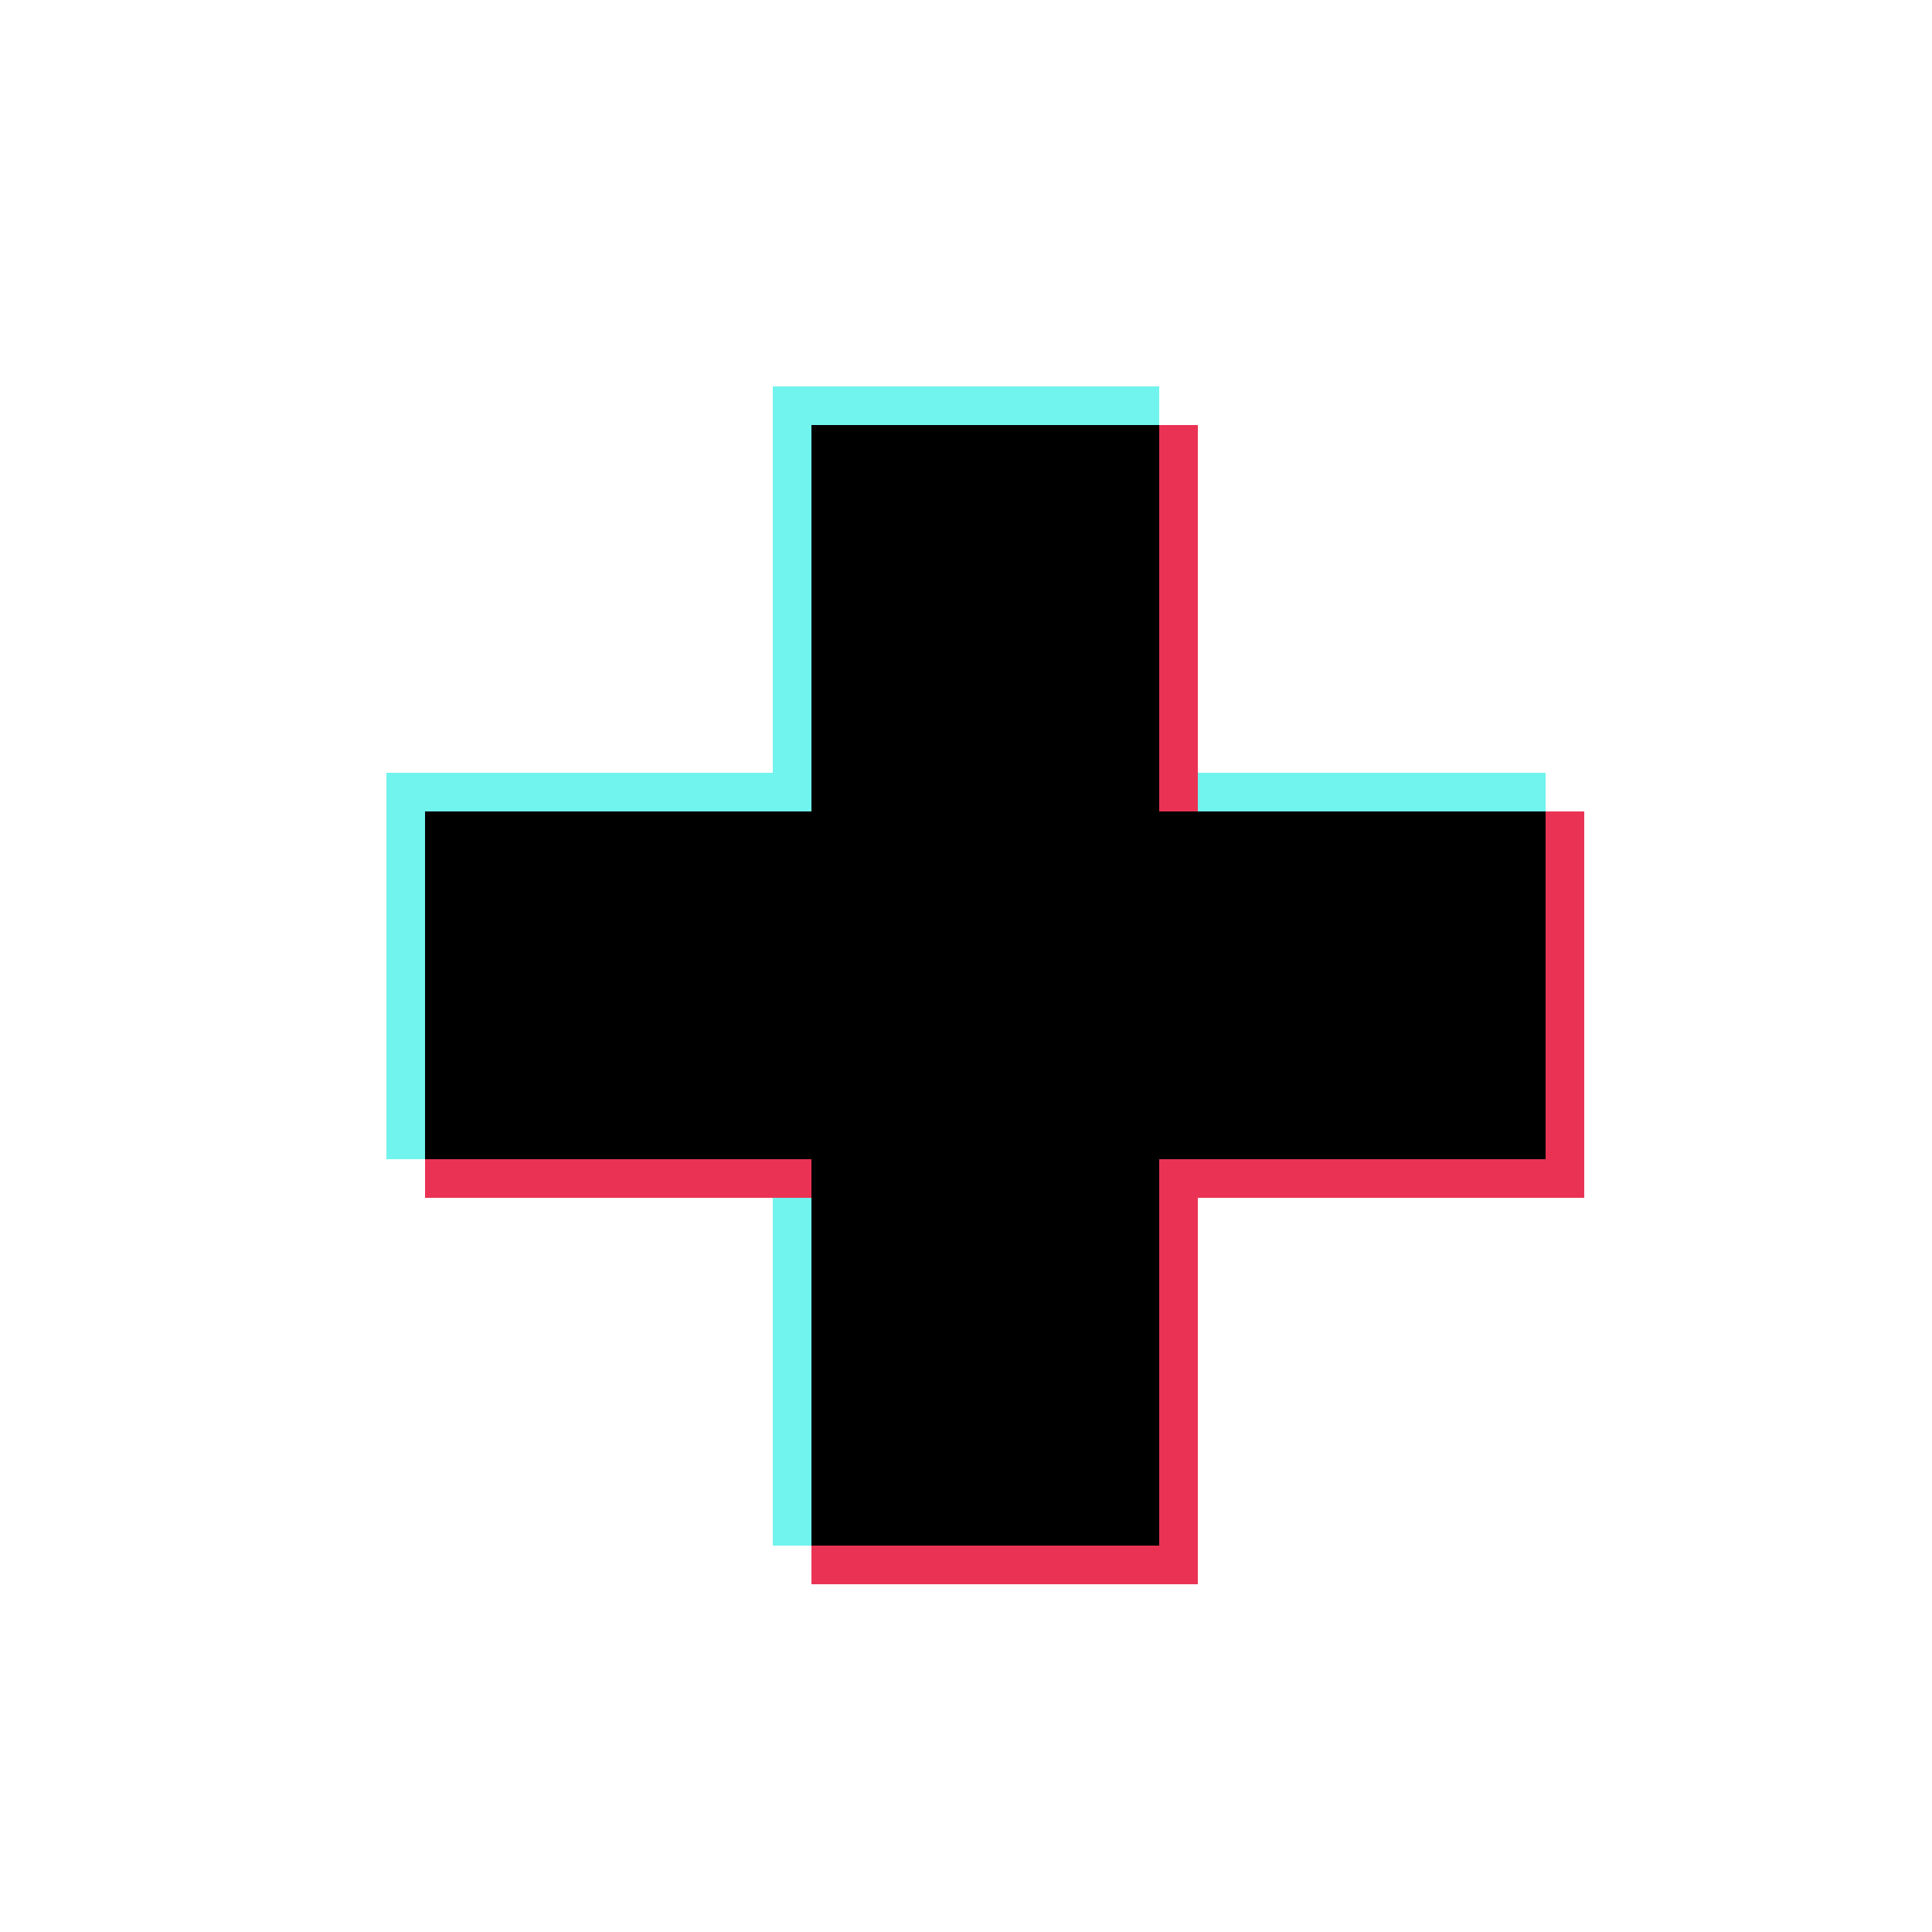 <svg xmlns="http://www.w3.org/2000/svg" viewBox="-10 -10 50 50">
  <path d="M 0 10 L 0 20 L 10 20 L 10 0 L 20 0 L 20 10 L 30 10 L 30 20 L 20 20 L 20 30 L 10 30 L 10 10" fill="#71f3eecc"/>
  <path d="M 1 11 L 1 21 L 11 21 L 11 1 L 21 1 L 21 11 L 31 11 L 31 21 L 21 21 L 21 31 L 11 31 L 11 11" fill="#ea3354cc"/>
  <path d="M 1 11 L 1 20 L 11 20 L 11 1 L 20 1 L 20 11 L 30 11 L 30 20 L 20 20 L 20 30 L 11 30 L 11 11" fill="#000000"/>
</svg>
